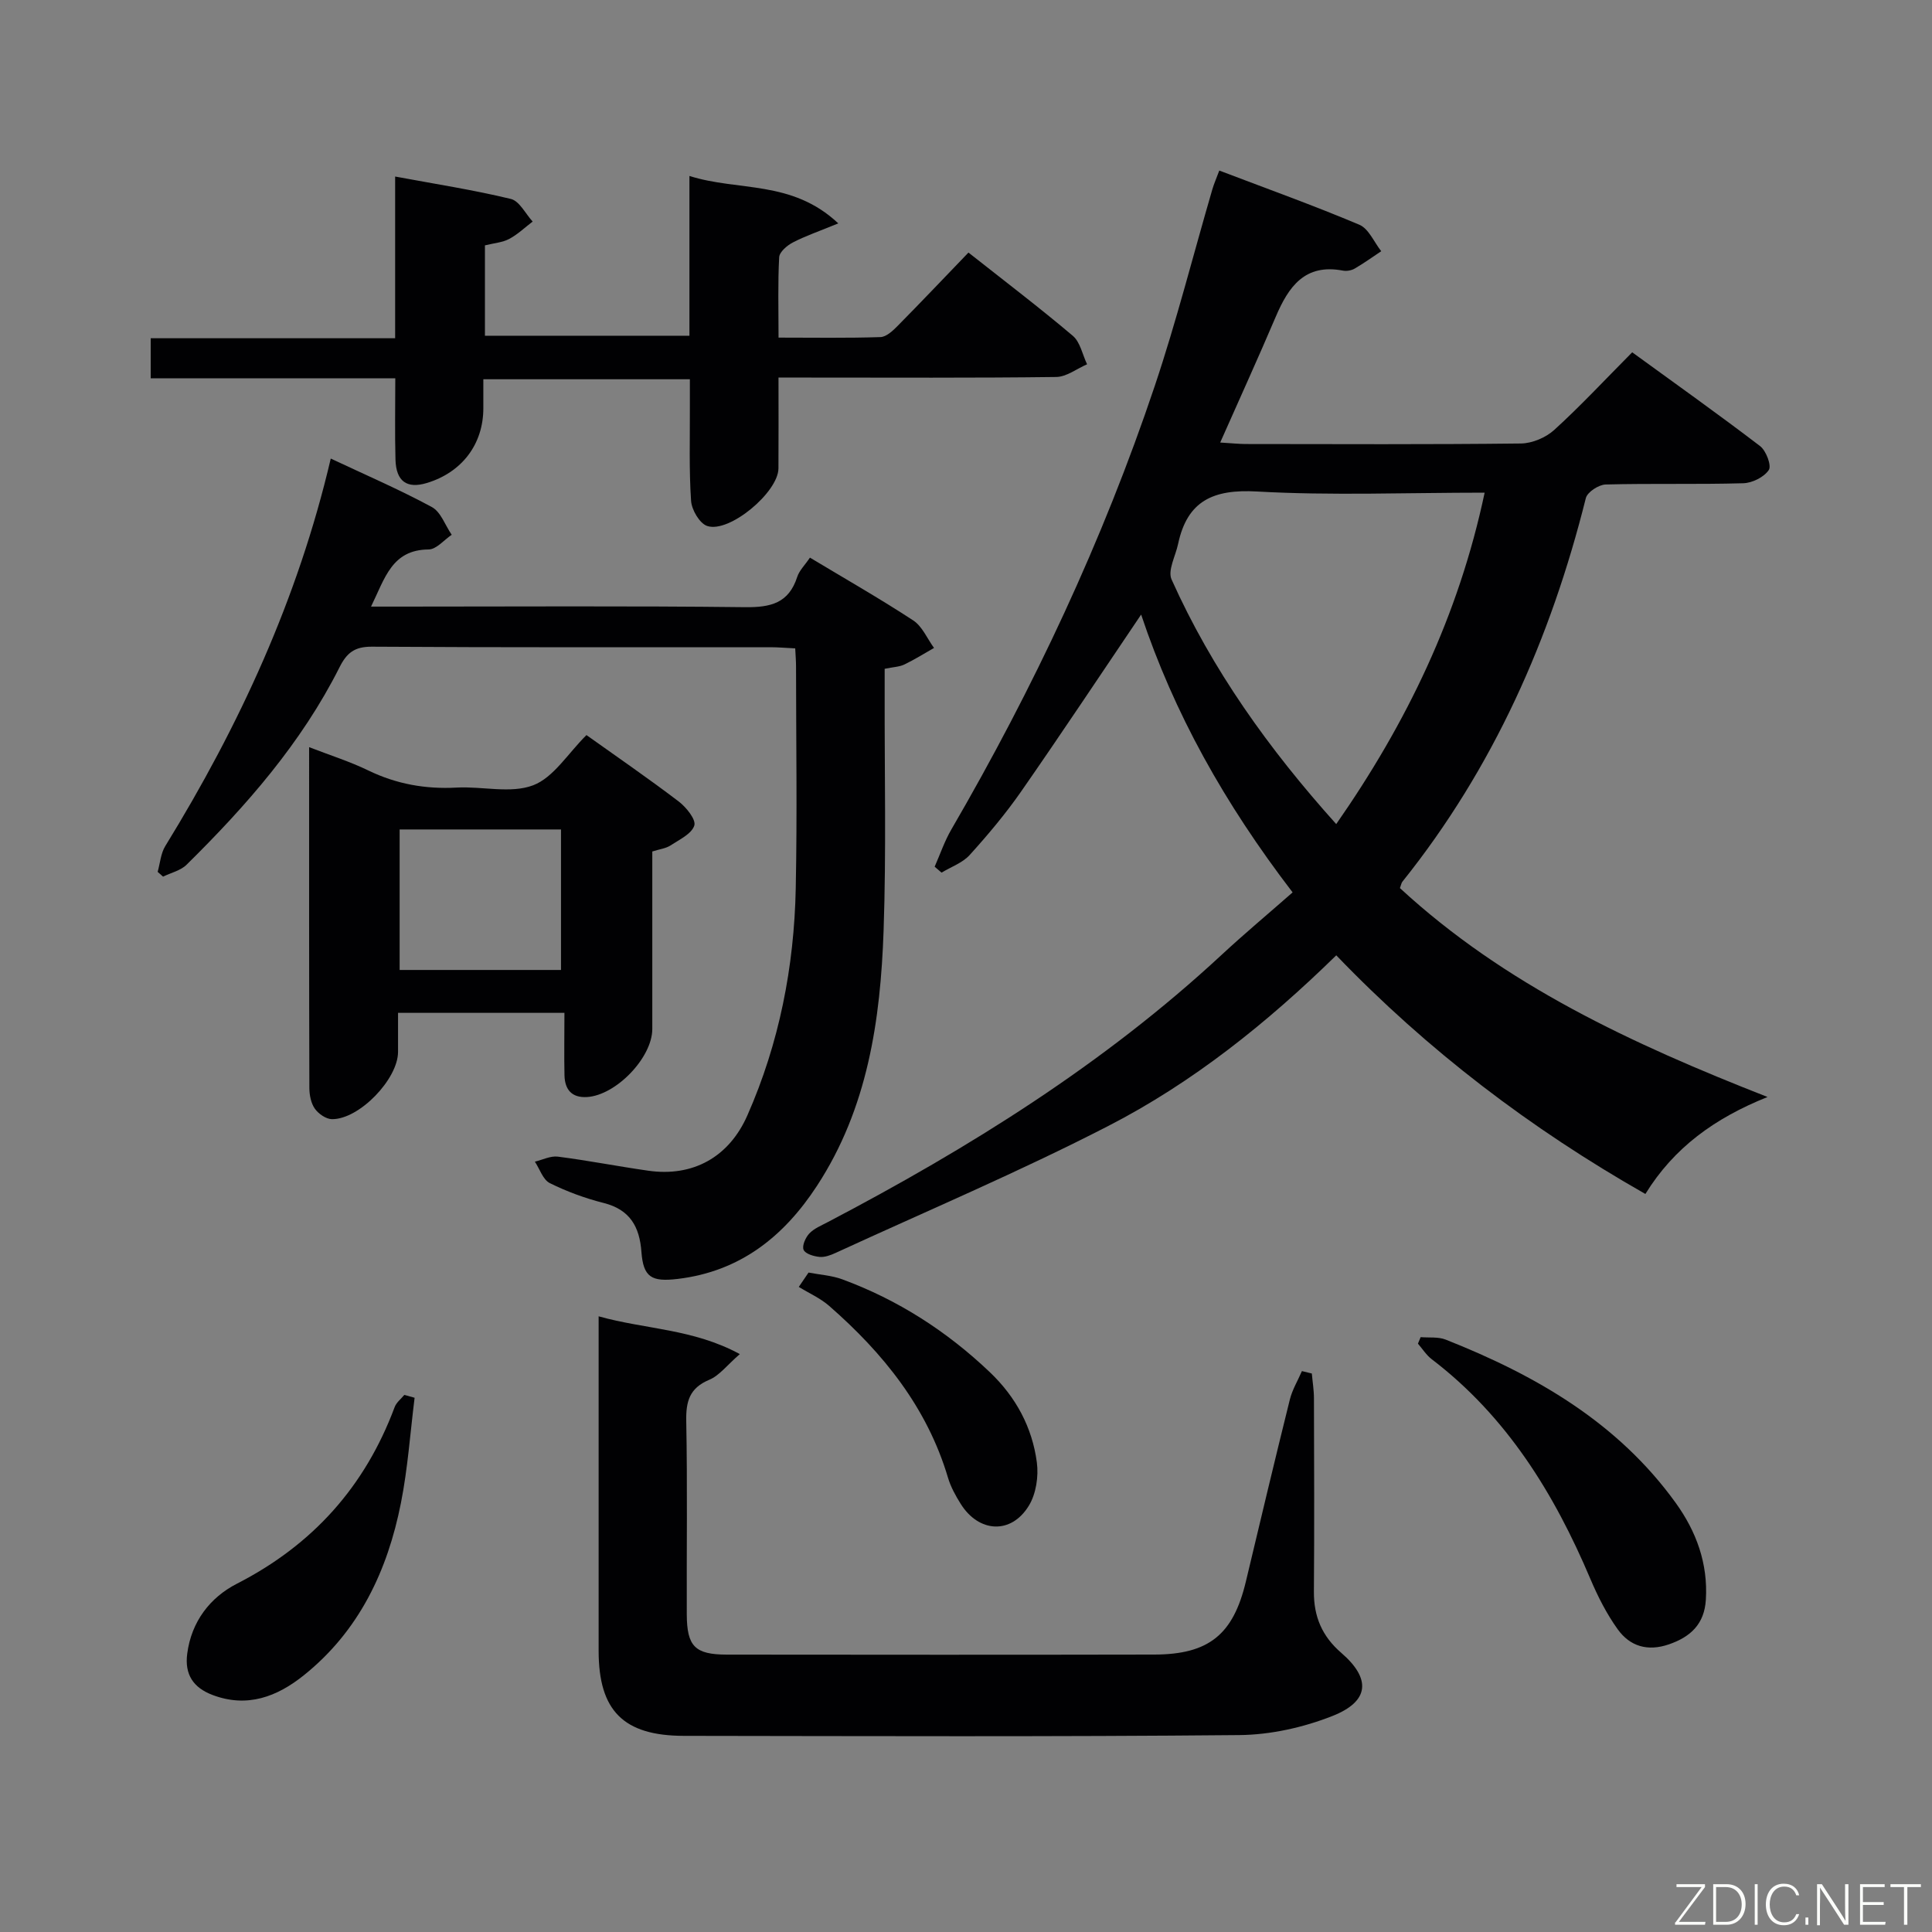 <svg enable-background="new 0 0 400 400" viewBox="0 0 400 400" xmlns="http://www.w3.org/2000/svg"><rect x="0" y="0" width="400" height="400" fill="#808080" stroke="none"/><g fill="#010103"><path d="m236.26 127.24c-8.42 12.46-16.48 24.61-24.81 36.58-3.22 4.63-6.89 9-10.68 13.19-1.48 1.64-3.86 2.46-5.83 3.66-.48-.41-.95-.82-1.43-1.23 1.14-2.58 2.05-5.3 3.47-7.73 17-29.26 31.34-59.75 42.11-91.83 4.48-13.36 7.94-27.06 11.89-40.6.36-1.25.9-2.45 1.46-3.97 9.84 3.75 19.53 7.22 29 11.22 1.94.82 3.04 3.6 4.53 5.48-1.82 1.21-3.61 2.5-5.5 3.6-.67.39-1.66.56-2.42.42-7.9-1.51-11.27 3.33-13.92 9.55-3.63 8.52-7.47 16.95-11.5 26.04 2.42.15 3.85.3 5.27.31 19 .02 38 .11 56.99-.11 2.34-.03 5.15-1.22 6.89-2.8 5.41-4.92 10.41-10.3 16.15-16.08 8.93 6.49 17.82 12.81 26.48 19.42 1.25.96 2.41 4.05 1.8 4.95-.98 1.47-3.42 2.69-5.29 2.74-9.49.27-19 .01-28.49.26-1.44.04-3.79 1.57-4.1 2.82-7.27 29.08-19.15 55.91-37.99 79.43-.19.24-.24.61-.5 1.31 21.66 19.99 47.93 32.21 76.11 43.25-10.97 4.4-19.38 10.49-25.29 20.08-23.72-13.49-45.05-29.69-64-49.41-14.35 14.03-29.73 26.35-47.24 35.35-18.42 9.48-37.55 17.58-56.39 26.25-1.04.48-2.26.94-3.34.84-1.2-.11-2.93-.62-3.31-1.46-.37-.82.39-2.55 1.18-3.39.98-1.04 2.47-1.64 3.79-2.34 29.28-15.35 57.18-32.72 81.54-55.32 4.75-4.41 9.73-8.57 14.73-12.96-14.18-18.52-24.55-37.13-31.36-57.52zm71.12-25.24c-16.22 0-31.72.63-47.14-.24-9.01-.51-14.43 1.89-16.33 10.87-.52 2.47-2.19 5.47-1.35 7.34 8.36 18.64 20.1 35.07 34.09 50.65 14.62-20.99 25.34-43.17 30.73-68.62z"/><path d="m32.64 180.51c.51-1.79.64-3.82 1.58-5.34 15.31-24.91 27.46-51.18 34.26-80.23 7.22 3.4 14.24 6.42 20.93 10.04 1.86 1 2.76 3.78 4.11 5.74-1.59 1.07-3.18 3.03-4.78 3.04-7.61.06-9.03 5.92-11.92 11.83h5.96c23.83 0 47.67-.16 71.5.12 5.28.06 9.02-.83 10.77-6.25.43-1.35 1.6-2.46 2.64-4.01 7.25 4.36 14.46 8.47 21.38 13 1.88 1.23 2.9 3.77 4.31 5.7-2.04 1.16-4.04 2.42-6.15 3.43-1.01.49-2.25.51-4.07.89v5.18c-.04 16.33.34 32.68-.22 48.99-.64 18.56-3.29 36.8-13.79 52.87-6.87 10.51-15.92 17.74-28.86 19.28-5.39.64-7.1-.34-7.49-5.6-.38-5.18-2.35-8.74-7.79-10.12-3.84-.97-7.64-2.36-11.18-4.12-1.42-.71-2.08-2.92-3.09-4.44 1.59-.38 3.25-1.24 4.77-1.04 6.25.8 12.45 2.02 18.7 2.91 9.25 1.33 16.72-2.8 20.53-11.46 6.59-14.95 9.68-30.73 10.01-46.98.31-15.33.07-30.66.06-46 0-1.13-.1-2.26-.17-3.7-1.91-.09-3.53-.24-5.15-.24-27.5-.01-55 .07-82.5-.11-3.57-.02-5.19 1.26-6.7 4.27-7.88 15.67-19.29 28.67-31.66 40.87-1.23 1.22-3.23 1.66-4.87 2.47-.37-.32-.74-.66-1.12-.99z"/><path d="m271.6 284.37c.15 1.72.44 3.44.44 5.16.04 13.33.09 26.66-.01 39.99-.04 5.17 1.69 9.25 5.66 12.68 6.22 5.37 5.86 10.05-1.83 13.08-6.03 2.38-12.82 3.89-19.28 3.95-38.33.36-76.66.21-114.98.16-12.54-.02-17.65-5.22-17.66-17.58-.01-21.16 0-42.33 0-63.49 0-1.64 0-3.29 0-5.79 9.7 2.72 19.54 2.56 29.23 7.82-2.64 2.29-4.22 4.44-6.33 5.32-4.11 1.73-4.84 4.49-4.76 8.59.26 13.33.06 26.66.11 39.99.03 6.62 1.7 8.31 8.29 8.32 29.5.03 58.99.05 88.49-.01 11.33-.02 16.36-4.16 18.97-15.1 3-12.58 5.99-25.16 9.11-37.71.51-2.04 1.65-3.92 2.5-5.88.69.17 1.37.34 2.05.5z"/><path d="m142.74 69.51c0-10.78 0-21.37 0-33.08 10.16 3.23 21.17.75 30.82 9.82-3.96 1.63-6.79 2.59-9.41 3.95-1.2.62-2.77 1.97-2.83 3.06-.29 5.29-.13 10.6-.13 16.64 7.27 0 14.19.12 21.1-.11 1.22-.04 2.58-1.32 3.57-2.33 4.89-4.95 9.67-10 14.65-15.17 7.65 6.04 14.78 11.46 21.61 17.24 1.54 1.31 1.99 3.9 2.95 5.89-2.13.92-4.25 2.6-6.39 2.63-17.15.22-34.31.12-51.46.12-1.8 0-3.59 0-6.04 0 0 6.6.03 12.7-.01 18.81-.03 4.92-10.17 13.45-14.75 11.92-1.57-.52-3.21-3.33-3.34-5.2-.44-6.47-.22-12.98-.25-19.47-.01-1.8 0-3.59 0-5.71-14.38 0-28.26 0-42.76 0v5.99c0 7.45-4.42 13.29-11.7 15.49-4.11 1.24-6.36-.32-6.49-4.83-.15-5.45-.04-10.91-.04-16.84-17.13 0-33.7 0-50.64 0 0-2.87 0-5.28 0-8.3h50.61c0-11.34 0-22.08 0-33.48 8.45 1.57 16.28 2.78 23.96 4.64 1.78.43 3.02 3.06 4.51 4.68-1.6 1.22-3.09 2.66-4.84 3.59-1.41.75-3.15.87-5.04 1.34v18.72c13.78-.01 27.67-.01 42.34-.01z"/><path d="m116.86 209.7c-11.96 0-22.86 0-34.45 0v8.09c-.01 5.63-8.03 13.98-13.68 13.92-1.22-.01-2.79-1.1-3.54-2.16-.8-1.13-1.13-2.81-1.14-4.26-.07-23.29-.05-46.59-.05-70.6 4.39 1.7 8.45 2.98 12.24 4.82 5.84 2.83 11.86 3.9 18.31 3.55 5.31-.29 11.16 1.29 15.82-.47 4.24-1.61 7.21-6.6 11.05-10.4 6.23 4.44 12.78 8.94 19.1 13.75 1.56 1.19 3.62 3.75 3.23 4.97-.55 1.74-3.09 2.92-4.93 4.13-.93.61-2.17.75-3.77 1.25v36.75c0 5.92-7.49 13.72-13.51 14.09-3.2.19-4.6-1.58-4.67-4.5-.09-4.12-.01-8.26-.01-12.93zm-.71-8.88c0-10.01 0-19.53 0-29.09-11.33 0-22.22 0-33.41 0v29.09z"/><path d="m294.13 276.84c1.73.15 3.63-.1 5.18.51 18.63 7.37 35.62 17.14 47.63 33.81 4.26 5.91 6.7 12.54 6.24 20.03-.3 5.03-3.13 7.7-7.66 9.26-4.39 1.51-8.05.41-10.59-3.12-2.29-3.19-4.12-6.8-5.66-10.43-7.49-17.69-17.31-33.64-32.86-45.5-1.11-.85-1.9-2.13-2.84-3.21.19-.44.38-.89.56-1.35z"/><path d="m85.84 289.39c-.91 7.27-1.41 14.62-2.83 21.78-2.77 14.01-8.65 26.48-20.07 35.65-5.56 4.47-11.77 6.84-18.98 4.09-3.92-1.5-5.76-4.2-5.2-8.51.86-6.68 4.75-11.67 10.27-14.5 15.72-8.05 26.54-20.12 32.68-36.58.36-.96 1.32-1.69 2-2.52.71.2 1.42.4 2.13.59z"/><path d="m167.4 263.47c2.33.45 4.78.59 6.98 1.4 11.54 4.25 21.68 10.77 30.58 19.25 5.39 5.14 8.75 11.4 9.71 18.66.38 2.9-.16 6.51-1.66 8.96-3.66 6-10.37 5.61-14.12-.4-1.05-1.68-2.05-3.49-2.61-5.37-4.32-14.56-13.41-25.81-24.6-35.59-1.84-1.61-4.19-2.64-6.3-3.94.67-.99 1.35-1.98 2.02-2.97z"/></g><path d="m346.9 398 5.4-7.3h-5.2v-.6h5.9v.6l-5.4 7.2h5.5l-.1.6h-6.2v-.5z" fill="#fbfcfa"/><path d="m354.7 390.1h2.8c2.3 0 3.9 1.6 3.9 4.1s-1.6 4.3-3.9 4.3h-2.8zm.6 7.8h2c2.2 0 3.3-1.6 3.3-3.6 0-1.8-1-3.6-3.3-3.6h-2z" fill="#fbfcfa"/><path d="m363.9 390.1v8.4h-.6v-8.4h1.6z" fill="#fbfcfa"/><path d="m372.5 396.3c-.4 1.3-1.4 2.3-3.2 2.3-2.4 0-3.7-1.9-3.7-4.3 0-2.3 1.2-4.3 3.7-4.3 1.8 0 2.9 1 3.2 2.4h-.6c-.4-1.1-1.1-1.8-2.5-1.8-2.1 0-3 1.9-3 3.7s.9 3.7 3 3.7c1.4 0 2.1-.7 2.5-1.7z" fill="#fbfcfa"/><path d="m373.8 398.5v-1.5h.6v1.5z" fill="#fbfcfa"/><path d="m376.2 398.5v-8.4h1c1.3 2 4.4 6.7 4.9 7.6-.1-1.2-.1-2.4-.1-3.8v-3.8h.7v8.4h-.9c-1.2-1.9-4.4-6.8-5-7.7.1 1.1 0 2.3 0 3.9v3.9h-.6z" fill="#fbfcfa"/><path d="m390 394.4h-4.3v3.5h4.7l-.1.6h-5.2v-8.4h5.1v.6h-4.5v3.1h4.3z" fill="#fbfcfa"/><path d="m394.2 390.7h-2.8v-.6h6.3v.6h-2.8v7.8h-.7z" fill="#fbfcfa"/></svg>